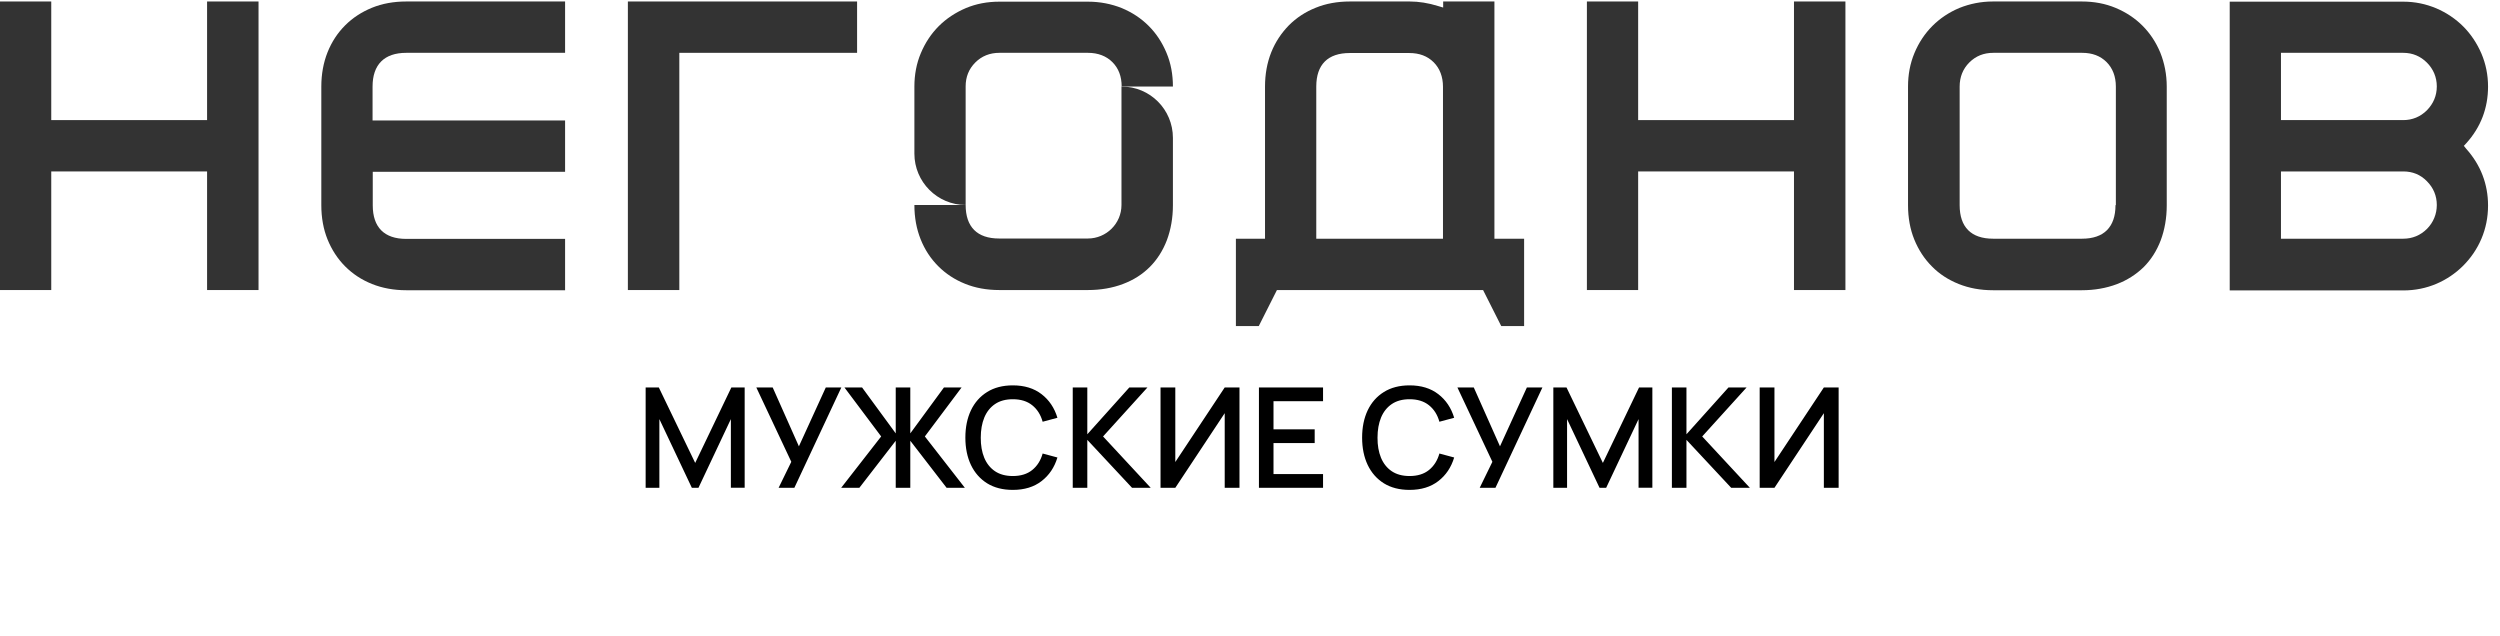 <svg width="287" height="73" viewBox="0 0 287 73" fill="none" xmlns="http://www.w3.org/2000/svg">
<path d="M23.773 0.171V13.787H5.884V0.171H3.05176e-05V33.297H5.884V19.681H23.773V33.297H29.679V0.171H23.773Z" fill="#333333"/>
<path d="M46.635 6.065H64.872V0.171H46.635C45.202 0.171 43.878 0.41 42.705 0.889C41.533 1.367 40.491 2.041 39.622 2.911C38.754 3.781 38.081 4.804 37.603 6C37.126 7.196 36.887 8.523 36.887 9.937V23.553C36.887 24.989 37.126 26.316 37.603 27.49C38.081 28.665 38.754 29.709 39.622 30.579C40.491 31.449 41.511 32.123 42.705 32.602C43.899 33.08 45.224 33.319 46.635 33.319H64.872V27.425H46.635C44.117 27.425 42.792 26.098 42.792 23.575V19.725H64.872V13.83H42.77V9.937C42.77 7.414 44.117 6.065 46.635 6.065Z" fill="#333333"/>
<path d="M72.08 0.171V33.297H77.986V6.065H98.394V0.171H72.08Z" fill="#333333"/>
<path d="M171.559 27.403V0.171H165.676V0.867L165.09 0.693C163.982 0.345 162.875 0.171 161.833 0.171H154.972C153.539 0.171 152.215 0.41 151.043 0.889C149.849 1.367 148.828 2.041 147.96 2.911C147.113 3.781 146.418 4.804 145.941 6C145.463 7.196 145.224 8.523 145.224 9.937V27.403H141.881V37.43H144.508L146.592 33.297H170.257L172.341 37.43H174.968V27.403H171.559ZM165.654 27.403H151.108V9.937C151.108 7.414 152.432 6.087 154.951 6.087H161.79C162.94 6.087 163.874 6.435 164.59 7.153C165.285 7.849 165.654 8.806 165.654 9.959V27.403Z" fill="#333333"/>
<path d="M205.949 0.171V13.787H188.06V0.171H182.176V33.297H188.06V19.681H205.949V33.297H211.855V0.171H205.949Z" fill="#333333"/>
<path d="M248.003 6.043C247.504 4.847 246.831 3.825 245.963 2.955C245.094 2.085 244.074 1.411 242.88 0.91C241.686 0.41 240.383 0.171 238.993 0.171H228.789C227.422 0.171 226.141 0.432 224.947 0.91C223.752 1.411 222.71 2.107 221.842 2.977C220.973 3.847 220.279 4.891 219.779 6.087C219.28 7.283 219.041 8.567 219.041 9.937V23.553C219.041 24.989 219.28 26.316 219.758 27.49C220.235 28.665 220.908 29.709 221.777 30.579C222.623 31.449 223.666 32.123 224.86 32.602C226.054 33.08 227.356 33.319 228.789 33.319H238.993C240.448 33.319 241.794 33.08 243.01 32.623C244.204 32.166 245.246 31.492 246.093 30.666C246.94 29.817 247.591 28.795 248.047 27.599C248.503 26.381 248.742 25.032 248.742 23.575V9.937C248.742 8.545 248.481 7.24 248.003 6.043ZM242.858 23.553C242.858 26.076 241.534 27.403 239.015 27.403H228.811C226.293 27.403 224.968 26.076 224.968 23.553V9.937C224.968 8.849 225.337 7.914 226.075 7.175C226.814 6.435 227.725 6.065 228.833 6.065H239.037C240.188 6.065 241.121 6.413 241.838 7.131C242.532 7.827 242.901 8.784 242.901 9.937V23.553H242.858Z" fill="#333333"/>
<path d="M282.849 16.745L283.132 16.441C284.803 14.592 285.628 12.395 285.628 9.937C285.628 8.61 285.368 7.327 284.869 6.152C284.347 4.956 283.653 3.912 282.784 3.042C281.916 2.172 280.852 1.454 279.68 0.954C278.486 0.453 277.226 0.192 275.902 0.192H255.971V33.341H275.902C277.248 33.341 278.529 33.08 279.701 32.58C280.874 32.08 281.916 31.362 282.784 30.492C283.653 29.622 284.369 28.578 284.869 27.403C285.368 26.228 285.628 24.945 285.628 23.597C285.628 21.139 284.782 18.942 283.132 17.093L282.849 16.745ZM278.616 26.272C277.878 27.012 276.944 27.403 275.902 27.403H261.855V19.681H275.902C276.966 19.681 277.878 20.051 278.616 20.812C279.354 21.552 279.745 22.487 279.745 23.531C279.745 24.575 279.354 25.532 278.616 26.272ZM278.616 12.656C277.878 13.395 276.944 13.787 275.902 13.787H261.855V6.065H275.902C276.966 6.065 277.878 6.457 278.616 7.196C279.354 7.936 279.745 8.871 279.745 9.915C279.745 10.981 279.354 11.895 278.616 12.656Z" fill="#333333"/>
<path d="M128.767 9.937C132.024 9.937 134.651 12.569 134.651 15.832V23.553C134.651 25.01 134.412 26.359 133.956 27.577C133.5 28.773 132.827 29.817 132.002 30.644C131.155 31.492 130.135 32.145 128.919 32.602C127.725 33.058 126.357 33.297 124.903 33.297H114.72C113.287 33.297 111.963 33.058 110.791 32.58C109.597 32.101 108.576 31.427 107.708 30.557C106.839 29.687 106.166 28.665 105.689 27.468C105.211 26.272 104.972 24.967 104.972 23.531H110.856C110.856 26.054 112.18 27.381 114.699 27.381H124.881C127.009 27.381 128.746 25.663 128.746 23.531V9.937H128.767Z" fill="#333333"/>
<path d="M134.651 9.937H128.767C128.767 8.784 128.42 7.849 127.703 7.131C127.009 6.435 126.053 6.065 124.903 6.065H114.72C113.635 6.065 112.701 6.435 111.963 7.175C111.225 7.914 110.856 8.828 110.856 9.915V23.531C107.599 23.531 104.972 20.878 104.972 17.637V9.937C104.972 8.588 105.211 7.283 105.71 6.109C106.21 4.912 106.904 3.868 107.773 2.998C108.641 2.128 109.705 1.432 110.878 0.932C112.072 0.432 113.353 0.192 114.72 0.192H124.903C126.292 0.192 127.595 0.453 128.789 0.932C129.983 1.432 131.003 2.107 131.872 2.977C132.74 3.847 133.413 4.869 133.913 6.065C134.412 7.24 134.651 8.545 134.651 9.937Z" fill="#333333"/>
<path d="M74.12 56V44.48H75.632L79.808 53.144L83.96 44.48H85.488V55.992H83.904V48.112L80.184 56H79.424L75.696 48.112V56H74.12ZM89.385 56L90.841 53.016L86.825 44.48H88.705L91.713 51.24L94.801 44.48H96.585L91.193 56H89.385ZM96.566 56L101.158 50.104L96.942 44.48H98.966L102.83 49.752V44.48H104.502V49.752L108.366 44.48H110.39L106.174 50.104L110.766 56H108.67L104.502 50.6V56H102.83V50.6L98.654 56H96.566ZM116.272 56.24C115.12 56.24 114.138 55.989 113.328 55.488C112.517 54.981 111.896 54.277 111.464 53.376C111.037 52.475 110.824 51.429 110.824 50.24C110.824 49.051 111.037 48.005 111.464 47.104C111.896 46.203 112.517 45.501 113.328 45C114.138 44.493 115.12 44.24 116.272 44.24C117.6 44.24 118.698 44.576 119.568 45.248C120.442 45.92 121.05 46.824 121.392 47.96L119.696 48.416C119.472 47.611 119.072 46.979 118.496 46.52C117.925 46.061 117.184 45.832 116.272 45.832C115.456 45.832 114.776 46.016 114.232 46.384C113.688 46.752 113.277 47.267 113 47.928C112.728 48.589 112.592 49.36 112.592 50.24C112.586 51.12 112.72 51.891 112.992 52.552C113.269 53.213 113.68 53.728 114.224 54.096C114.773 54.464 115.456 54.648 116.272 54.648C117.184 54.648 117.925 54.419 118.496 53.96C119.072 53.496 119.472 52.864 119.696 52.064L121.392 52.52C121.05 53.656 120.442 54.56 119.568 55.232C118.698 55.904 117.6 56.24 116.272 56.24ZM123.151 56V44.48H124.823V49.856L129.647 44.48H131.727L126.631 50.104L132.103 56H129.959L124.823 50.496V56H123.151ZM142.293 56V44.48H140.597L134.925 53.04V44.48H133.229V56H134.925L140.597 47.432V56H142.293ZM144.526 56V44.48H151.886V46.056H146.198V49.288H150.926V50.864H146.198V54.424H151.886V56H144.526ZM161.819 56.24C160.667 56.24 159.685 55.989 158.875 55.488C158.064 54.981 157.443 54.277 157.011 53.376C156.584 52.475 156.371 51.429 156.371 50.24C156.371 49.051 156.584 48.005 157.011 47.104C157.443 46.203 158.064 45.501 158.875 45C159.685 44.493 160.667 44.24 161.819 44.24C163.147 44.24 164.245 44.576 165.115 45.248C165.989 45.92 166.597 46.824 166.939 47.96L165.243 48.416C165.019 47.611 164.619 46.979 164.043 46.52C163.472 46.061 162.731 45.832 161.819 45.832C161.003 45.832 160.323 46.016 159.779 46.384C159.235 46.752 158.824 47.267 158.547 47.928C158.275 48.589 158.139 49.36 158.139 50.24C158.133 51.12 158.267 51.891 158.539 52.552C158.816 53.213 159.227 53.728 159.771 54.096C160.32 54.464 161.003 54.648 161.819 54.648C162.731 54.648 163.472 54.419 164.043 53.96C164.619 53.496 165.019 52.864 165.243 52.064L166.939 52.52C166.597 53.656 165.989 54.56 165.115 55.232C164.245 55.904 163.147 56.24 161.819 56.24ZM169.87 56L171.326 53.016L167.31 44.48H169.19L172.198 51.24L175.286 44.48H177.07L171.678 56H169.87ZM178.323 56V44.48H179.835L184.011 53.144L188.163 44.48H189.691V55.992H188.107V48.112L184.387 56H183.627L179.899 48.112V56H178.323ZM191.933 56V44.48H193.605V49.856L198.429 44.48H200.509L195.413 50.104L200.885 56H198.741L193.605 50.496V56H191.933ZM211.075 56V44.48H209.379L203.707 53.04V44.48H202.011V56H203.707L209.379 47.432V56H211.075Z" fill="black"/>
</svg>

